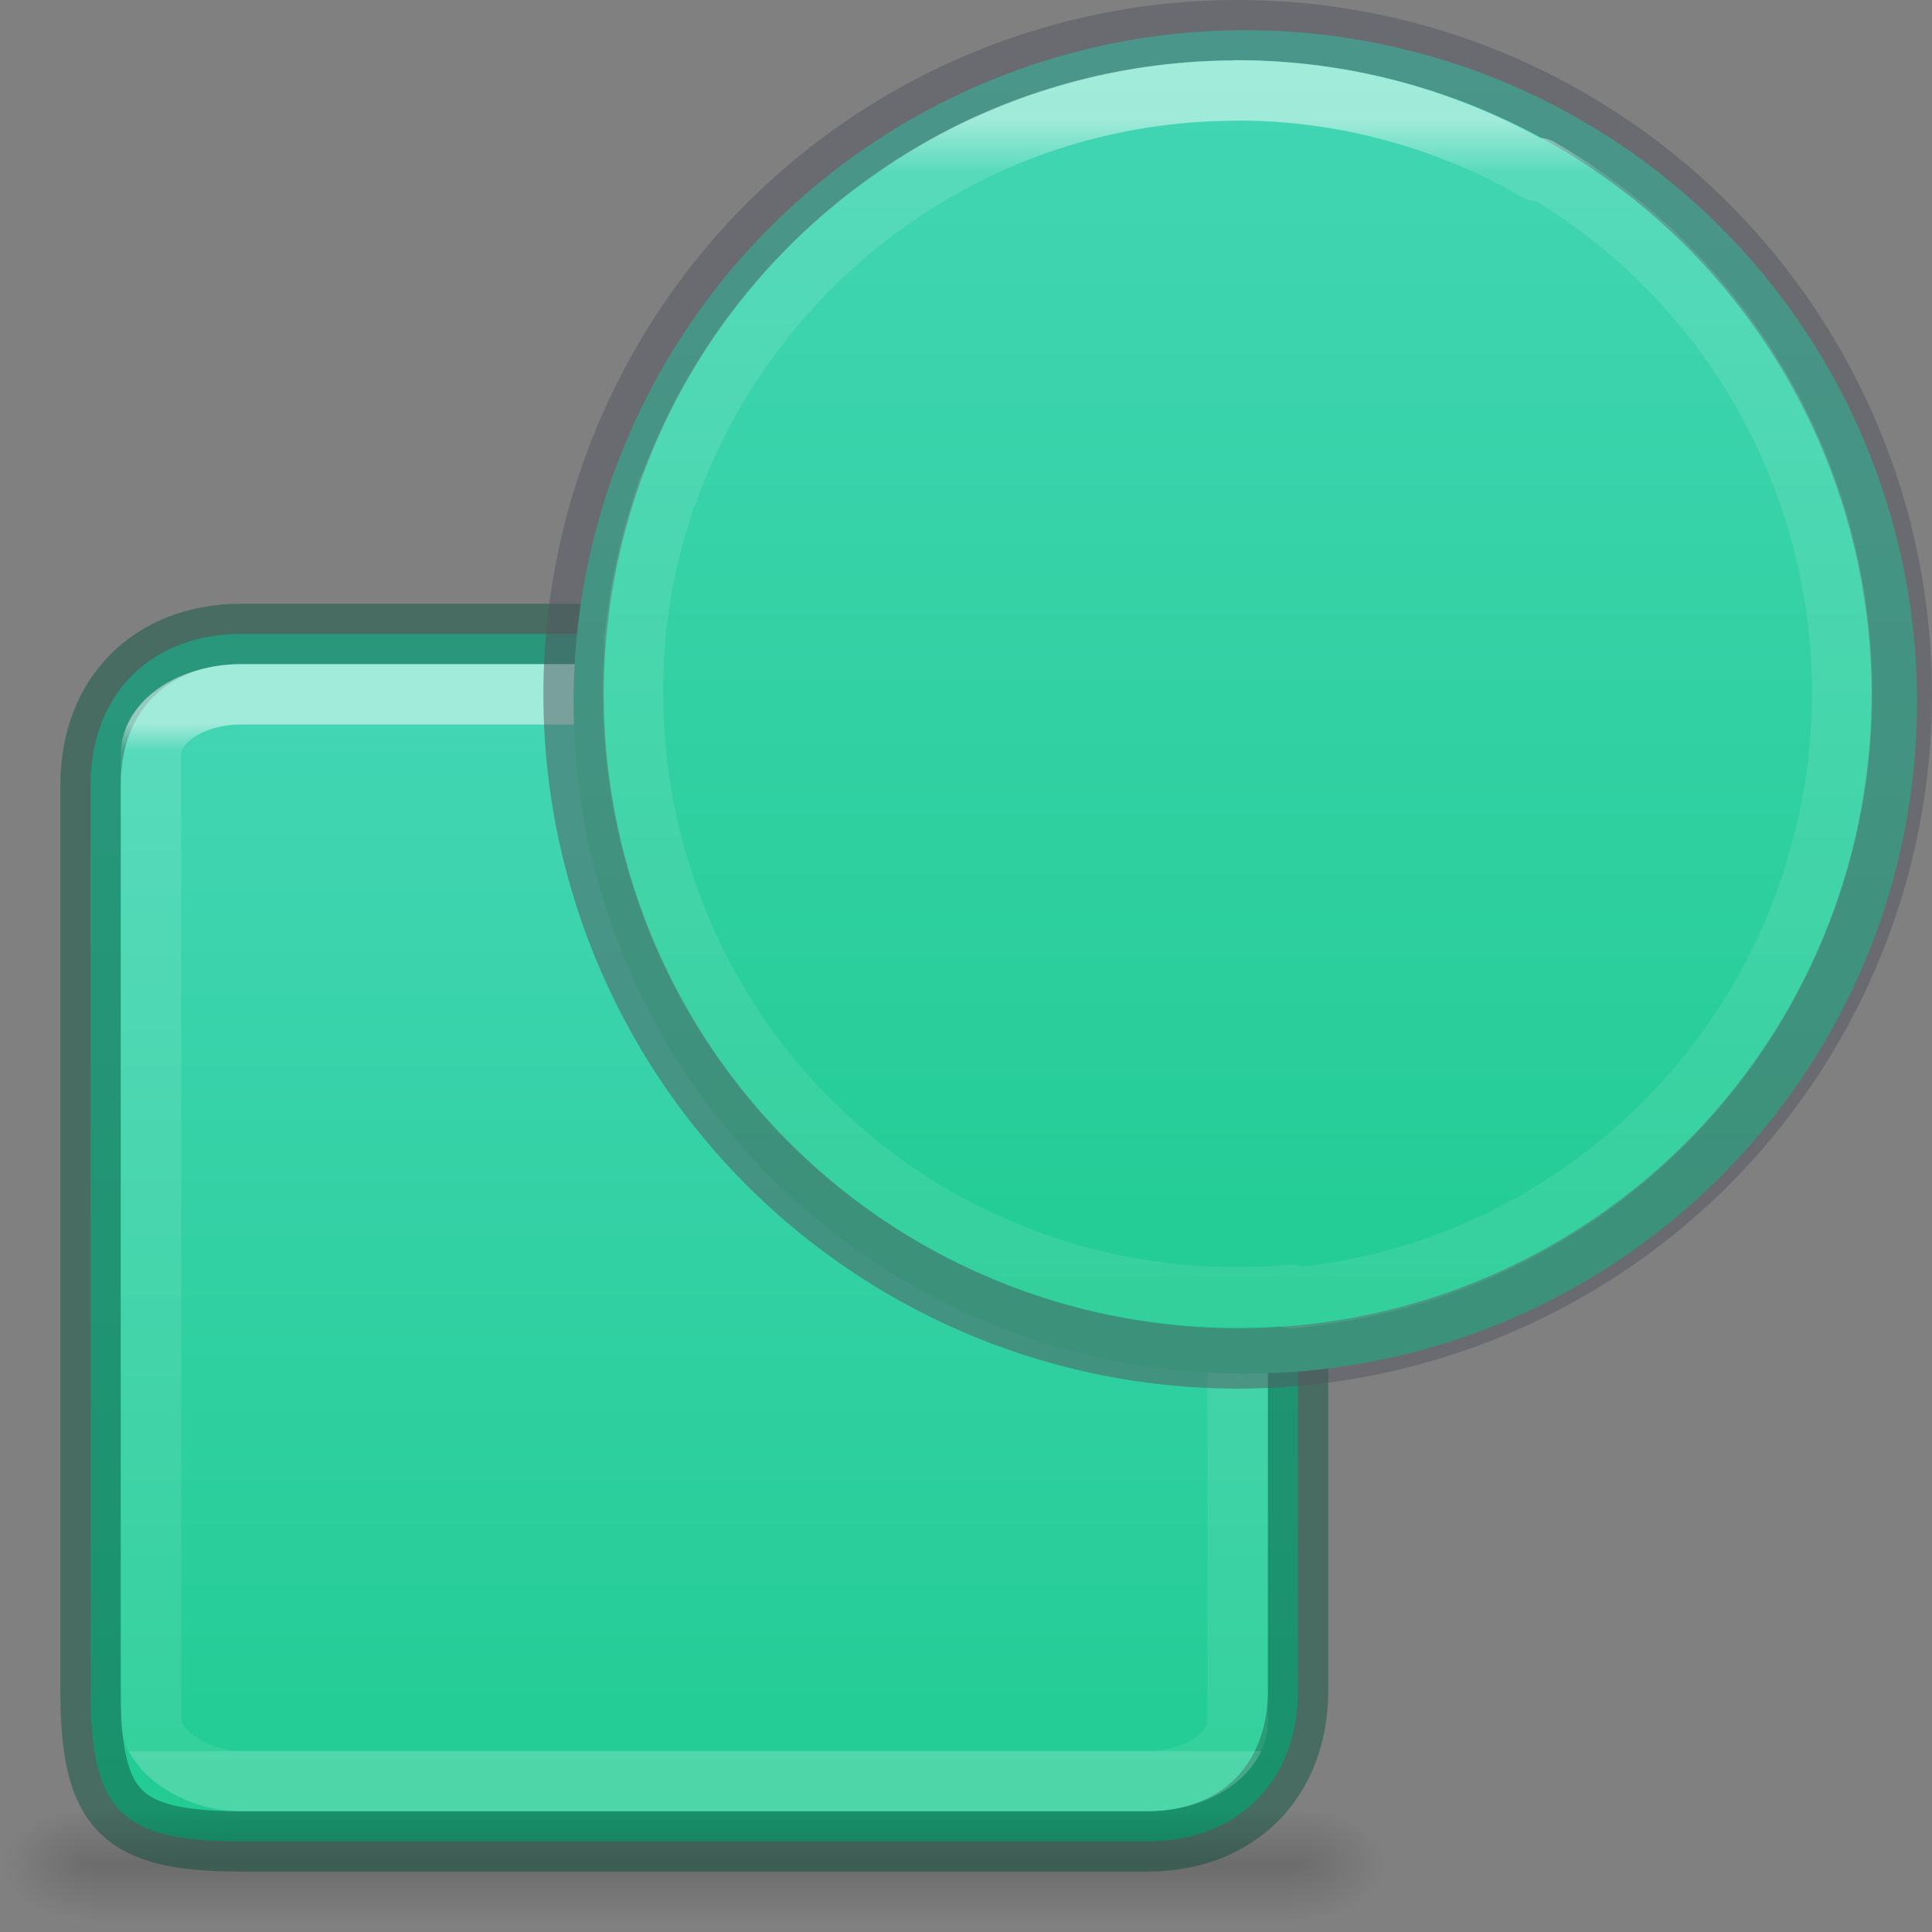<svg height="32" width="32" xmlns="http://www.w3.org/2000/svg" xmlns:xlink="http://www.w3.org/1999/xlink"><rect width="100%" height="100%" fill="#808080" stroke="none"/><linearGradient id="a" gradientUnits="userSpaceOnUse" x1="14.25" x2="14.25" xlink:href="#f" y1="16.5" y2="27.25"/><linearGradient id="b" gradientTransform="matrix(.025 0 0 .008 -37.838 20.176)" gradientUnits="userSpaceOnUse" x1="302.857" x2="302.857" y1="366.648" y2="609.505"><stop offset="0" stop-opacity="0"/><stop offset=".5"/><stop offset="1" stop-opacity="0"/></linearGradient><linearGradient id="c"><stop offset="0"/><stop offset="1" stop-opacity="0"/></linearGradient><radialGradient id="d" cx="605.714" cy="486.648" gradientTransform="matrix(-.012 0 0 .008 -27.595 20.176)" gradientUnits="userSpaceOnUse" r="117.143" xlink:href="#c"/><radialGradient id="e" cx="605.714" cy="486.648" gradientTransform="matrix(.012 0 0 .008 -22.117 20.176)" gradientUnits="userSpaceOnUse" r="117.143" xlink:href="#c"/><linearGradient id="f" gradientUnits="userSpaceOnUse" x1="10" x2="10" y1="11" y2="30"><stop offset="0" stop-color="#43d6b5"/><stop offset="1" stop-color="#22cc93"/></linearGradient><linearGradient id="g" gradientUnits="userSpaceOnUse" x1="3.75" x2="3.75" y1="22.25" y2="30.75"><stop offset="0" stop-color="#fff"/><stop offset=".026" stop-color="#fff" stop-opacity=".235"/><stop offset="1" stop-color="#fff" stop-opacity=".157"/><stop offset="1" stop-color="#fff" stop-opacity=".392"/></linearGradient><linearGradient id="h" gradientUnits="userSpaceOnUse" x1="10.742" x2="10.742" y1="17.25" y2="27.283"><stop offset="0" stop-color="#fff"/><stop offset=".044" stop-color="#fff" stop-opacity=".235"/><stop offset="1" stop-color="#fff" stop-opacity=".157"/><stop offset="1" stop-color="#fff" stop-opacity=".392"/></linearGradient><g stroke-linejoin="round" stroke-miterlimit="0" stroke-width=".5" transform="matrix(2 0 0 2 .5 -32.5)"><path d="m4 10.5c-1.5 0-2.5 1-2.5 2.5v15c0 2 .5 2.5 2.5 2.5h15c1.5 0 2.5-1 2.5-2.5v-15c0-2-.5-2.5-2.5-2.5z" fill="url(#f)" transform="matrix(.5 0 0 .5 -.25 16.25)"/><path d="m4 10.5c-1.5 0-2.5 1-2.5 2.5v15c0 2 .5 2.5 2.5 2.5h15c1.5 0 2.5-1 2.5-2.5v-15c0-2-.5-2.5-2.5-2.5z" fill="none" opacity=".5" stroke="#105845" stroke-miterlimit="0" stroke-width="1" transform="matrix(.5 0 0 .5 -.25 16.25)"/><g transform="matrix(.5 0 0 .5 17.928 19.652)"><path d="m-34.856 23.196h20v2h-20z" fill="url(#b)" opacity=".15"/><path d="m-34.856 23.196v2c-.62.004-1.5-.448-1.5-1 0-.552.692-1 1.5-1z" fill="url(#d)" opacity=".15"/><path d="m-14.856 23.196v2c.62.004 1.5-.448 1.5-1 0-.552-.692-1-1.5-1z" fill="url(#e)" opacity=".15"/></g><rect fill="none" height="9" opacity=".5" rx=".75" ry=".5" stroke="url(#g)" stroke-miterlimit="0" stroke-width=".5" width="9" x="1" y="22"/><circle cx="10.063" cy="22.063" fill="url(#a)" r="5.563"/><g fill="none" stroke-miterlimit="0"><circle cx="10" cy="22" opacity=".5" r="5.5" stroke="#555761" stroke-width=".5"/><path d="m9.991 17c-2.17 0-4.01 1.383-4.707 3.314l-.007-.004c-.026.074-.045.149-.068.223-.015.049-.031.098-.045.148-.022.082-.041.164-.059.247-.018.08-.035.16-.049.241-.01.059-.016.117-.024.176-.01.071-.023.141-.029.213h.007c-.175 2.045.918 4.071 2.889 4.979.826.38 1.701.512 2.546.435v.029c1.993-.181 3.646-1.526 4.278-3.349.006-.016.011-.033.017-.049.038-.112.072-.226.102-.342.016-.061.031-.121.045-.182.015-.071.029-.142.042-.215.02-.111.035-.221.047-.332.002-.021.005-.042.007-.063.186-1.919-.753-3.83-2.486-4.827l-.012.026c-.736-.424-1.586-.67-2.496-.67z" opacity=".5" stroke="url(#h)" stroke-width=".5"/></g></g></svg>